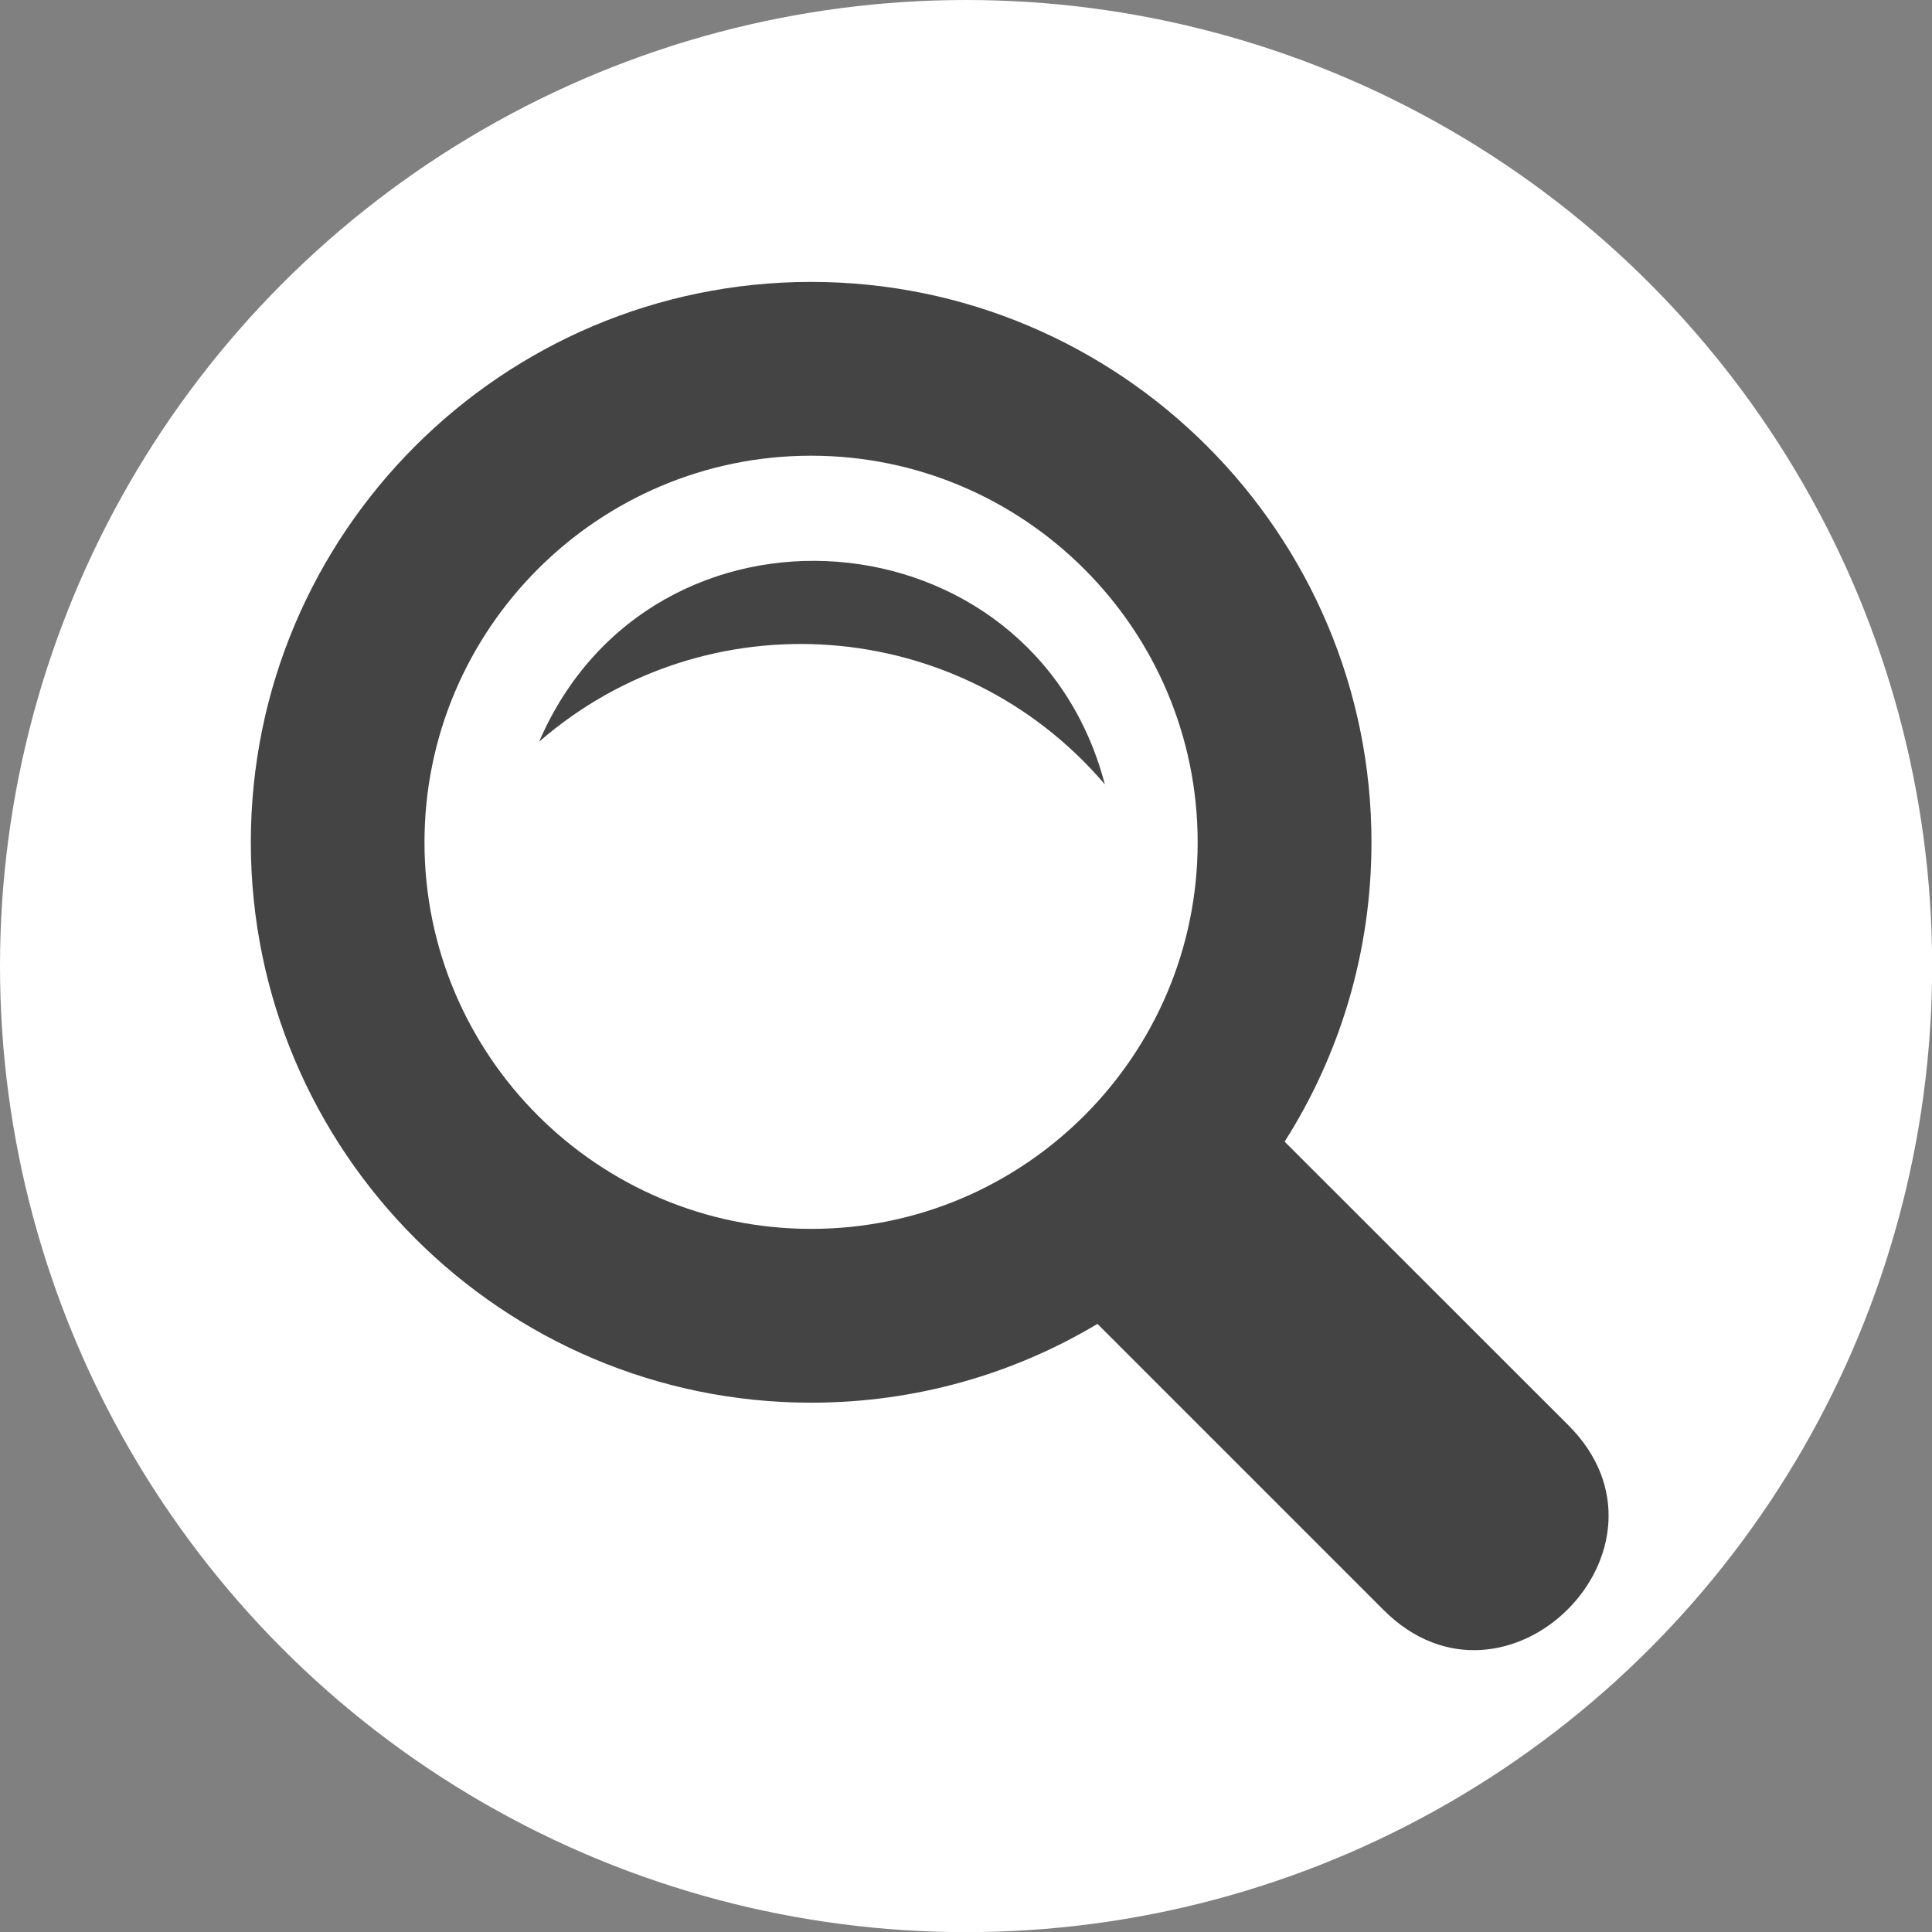 <?xml version="1.0" encoding="utf-8"?>
<!-- Generator: Adobe Illustrator 22.1.0, SVG Export Plug-In . SVG Version: 6.00 Build 0)  -->
<svg version="1.1" id="分離模式" xmlns="http://www.w3.org/2000/svg" xmlns:xlink="http://www.w3.org/1999/xlink" x="0px"
	 y="0px" viewBox="0 0 1417.3 1417.3" style="enable-background:new 0 0 1417.3 1417.3;" xml:space="preserve">
<rect x="0" y="0" width="1417.3" height="1417.3" fill="#808080" stroke="none"/>
<style type="text/css">
	.st0{fill:#FFFFFF;}
	.st1{display:none;fill:none;stroke:#F8C7CB;stroke-width:30;stroke-miterlimit:10;}
	.st2{fill:#444444;}
</style>
<circle class="st0" cx="708.7" cy="708.7" r="708.7"/>
<circle class="st1" cx="708.7" cy="708.7" r="654.3"/>
<path class="st2" d="M1150.6,1045.6L942.4,837.5c40.4-63.6,63.7-138.9,63.7-219.6c0-226.7-184.4-411.1-411.1-411.1
	S184,391.2,184,617.9S368.4,1029,595.1,1029c76.7,0,148.6-21.1,210-57.8l210,210C1104.8,1270.7,1240.3,1135.3,1150.6,1045.6z
	 M311.4,617.9c0-156.4,127.3-283.6,283.6-283.6s283.6,127.2,283.6,283.6S751.5,901.5,595.1,901.5S311.4,774.3,311.4,617.9z
	 M395.5,544.1c83-192.3,362.3-170.1,415,31.3C704.5,451.1,518,437.7,395.5,544.1z"/>
</svg>
